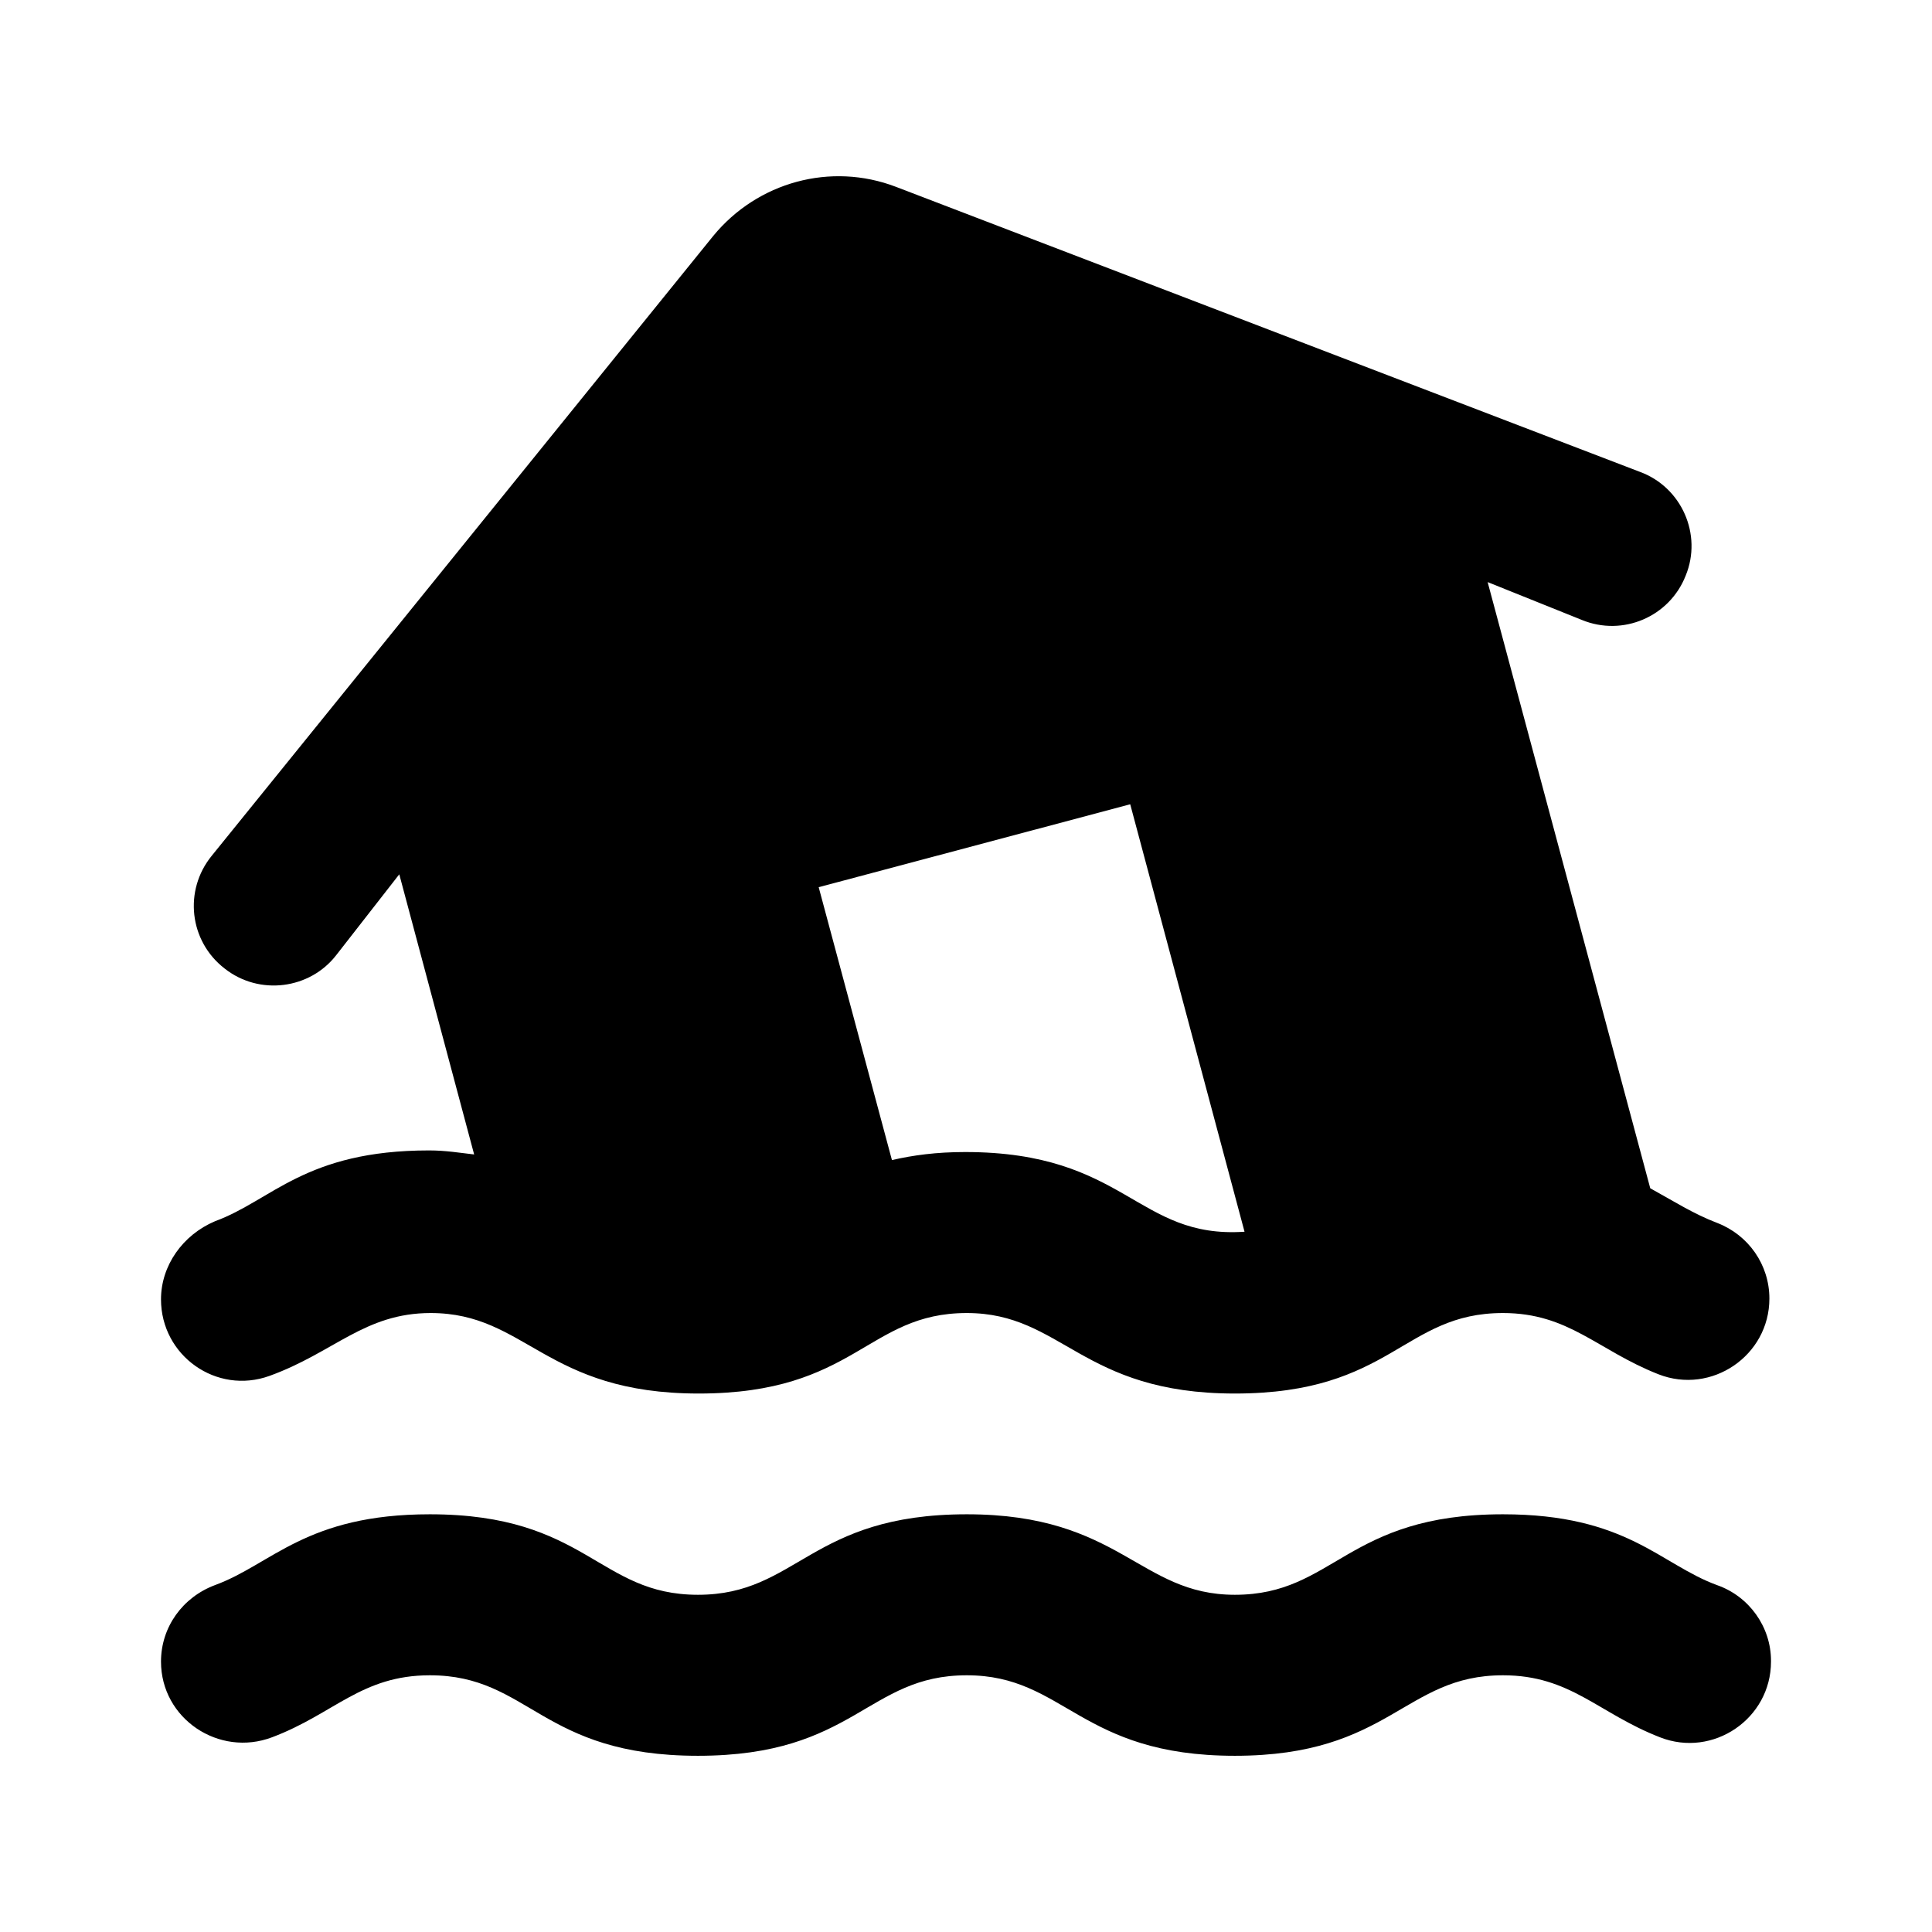 <svg width="24" height="24" viewBox="0 0 24 24"  xmlns="http://www.w3.org/2000/svg">
<path d="M18.67 18.811C16.72 18.811 16.58 19.811 15.34 19.811C14.15 19.811 13.92 18.811 12.01 18.811C10.06 18.811 9.91 19.811 8.67 19.811C7.43 19.811 7.29 18.811 5.34 18.811C3.8 18.811 3.38 19.431 2.67 19.691C2.27 19.841 2 20.211 2 20.641C2 21.351 2.72 21.831 3.38 21.581C4.15 21.291 4.49 20.811 5.34 20.811C6.58 20.811 6.72 21.811 8.67 21.811C10.62 21.811 10.77 20.811 12.01 20.811C13.23 20.811 13.41 21.811 15.34 21.811C17.27 21.811 17.44 20.811 18.67 20.811C19.51 20.811 19.85 21.281 20.62 21.581C21.28 21.841 22 21.351 22 20.641V20.631C22 20.211 21.73 19.831 21.33 19.691C20.62 19.431 20.21 18.811 18.67 18.811Z" />
<path d="M8.68 17.311C10.63 17.311 10.77 16.311 12.01 16.311C13.2 16.311 13.43 17.311 15.34 17.311C17.29 17.311 17.43 16.311 18.67 16.311C19.49 16.311 19.84 16.771 20.6 17.071C21.26 17.331 21.98 16.841 21.98 16.131C21.98 15.711 21.72 15.341 21.33 15.191C21.04 15.081 20.79 14.921 20.5 14.761L18.48 7.231L19.65 7.701C20.16 7.911 20.74 7.661 20.94 7.151C21.15 6.641 20.89 6.051 20.37 5.861L11.13 2.321C10.32 2.011 9.41 2.261 8.86 2.931L2.63 10.631C2.28 11.061 2.35 11.691 2.79 12.031C3.22 12.371 3.85 12.291 4.18 11.861L4.96 10.861L5.89 14.341C5.71 14.321 5.54 14.291 5.33 14.291C3.79 14.291 3.38 14.911 2.67 15.171C2.27 15.341 2 15.721 2 16.141C2 16.841 2.69 17.331 3.35 17.091C4.15 16.801 4.53 16.311 5.35 16.311C6.54 16.311 6.77 17.311 8.68 17.311ZM14.04 9.991L15.46 15.301C14.12 15.391 13.99 14.311 11.99 14.311C11.63 14.311 11.34 14.351 11.08 14.411L10.17 11.021L14.04 9.991Z" />
</svg>
